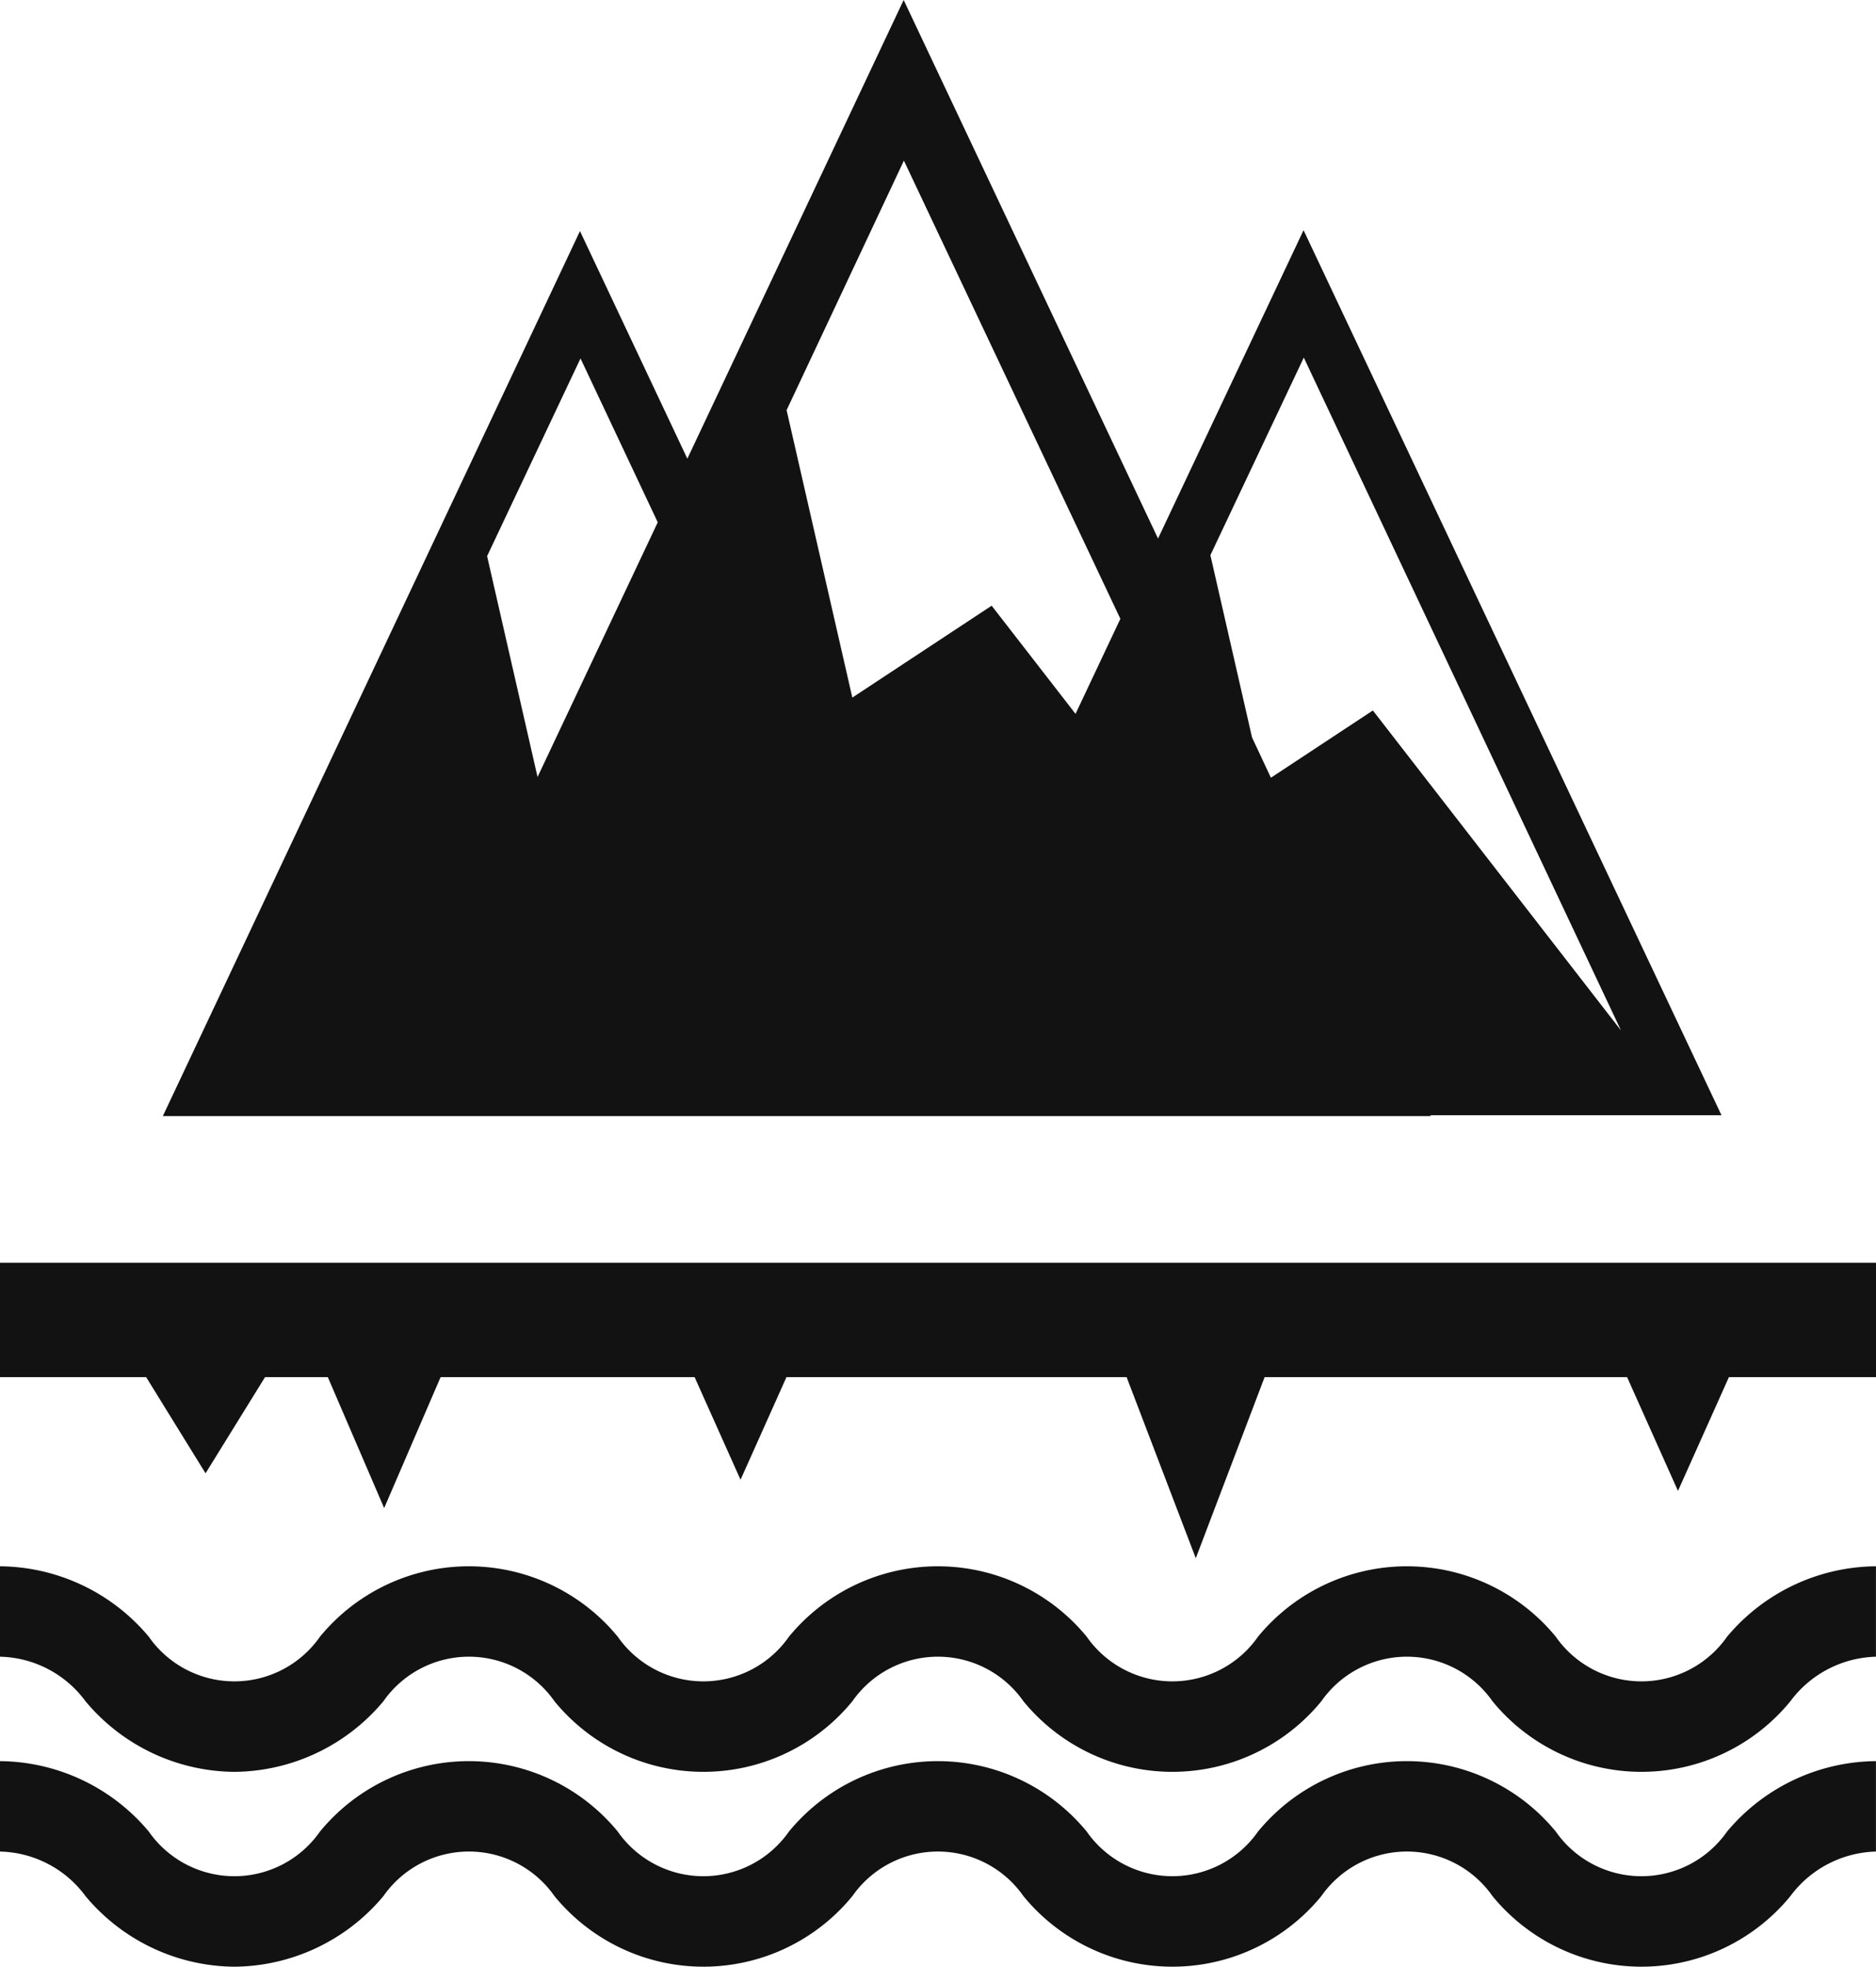 <svg id="home-groundwater-icon" xmlns="http://www.w3.org/2000/svg" width="38.159" height="40" viewBox="0 0 38.159 40">
  <path id="Path_38014" data-name="Path 38014" d="M148.126,400.532l-2.96,6.271-5.174-10.953-4.4,9.329-2.184-4.629-8.485,18h25.787v-.018h5.917Zm6.457,16.276-5.047-6.508-2.074,1.368-.384-.82-.847-3.706,1.9-4.019ZM144.4,408.436l-.912,1.933-1.706-2.2-2.834,1.869-1.337-5.846,2.386-5.075Zm-9.41-1.963-2.445,5.18-1.026-4.492,1.9-4.021Z" transform="translate(-121.611 -395.85)" fill="#121212"/>
  <path id="Path_38015" data-name="Path 38015" d="M111.009,579.861a3.989,3.989,0,0,0,3.029-1.435,2.123,2.123,0,0,1,3.481,0,3.915,3.915,0,0,0,6.058,0,2.123,2.123,0,0,1,3.481,0,3.915,3.915,0,0,0,6.058,0,2.125,2.125,0,0,1,3.483,0,3.915,3.915,0,0,0,6.058,0,2.24,2.24,0,0,1,1.741-.907V575.68a3.987,3.987,0,0,0-3.029,1.433,2.125,2.125,0,0,1-3.483,0,3.918,3.918,0,0,0-6.058,0,2.125,2.125,0,0,1-3.483,0,3.918,3.918,0,0,0-6.058,0,2.123,2.123,0,0,1-3.481,0,3.918,3.918,0,0,0-6.058,0,2.123,2.123,0,0,1-3.481,0,3.986,3.986,0,0,0-3.027-1.433v1.839a2.219,2.219,0,0,1,1.74.907A3.983,3.983,0,0,0,111.009,579.861Z" transform="translate(-106.24 -543.824)" fill="#121212"/>
  <path id="Path_38016" data-name="Path 38016" d="M111.009,602.231a3.989,3.989,0,0,0,3.029-1.435,2.123,2.123,0,0,1,3.481,0,3.915,3.915,0,0,0,6.058,0,2.123,2.123,0,0,1,3.481,0,3.915,3.915,0,0,0,6.058,0,2.125,2.125,0,0,1,3.483,0,3.915,3.915,0,0,0,6.058,0,2.24,2.24,0,0,1,1.741-.907V598.05a3.987,3.987,0,0,0-3.029,1.433,2.125,2.125,0,0,1-3.483,0,3.918,3.918,0,0,0-6.058,0,2.125,2.125,0,0,1-3.483,0,3.918,3.918,0,0,0-6.058,0,2.123,2.123,0,0,1-3.481,0,3.918,3.918,0,0,0-6.058,0,2.123,2.123,0,0,1-3.481,0,3.986,3.986,0,0,0-3.027-1.433v1.839a2.219,2.219,0,0,1,1.74.907A3.983,3.983,0,0,0,111.009,602.231Z" transform="translate(-106.24 -562.231)" fill="#121212"/>
  <path id="Path_38017" data-name="Path 38017" d="M110.421,545.112l1.21-1.956h1.277l1.146,2.663,1.148-2.663h5.167l.934,2.087.934-2.087h6.919l1.407,3.683,1.4-3.683h7.373l1.035,2.314,1.036-2.314H144.4V540.83H106.24v2.326h2.973Z" transform="translate(-106.24 -515.147)" fill="#121212"/>
</svg>
